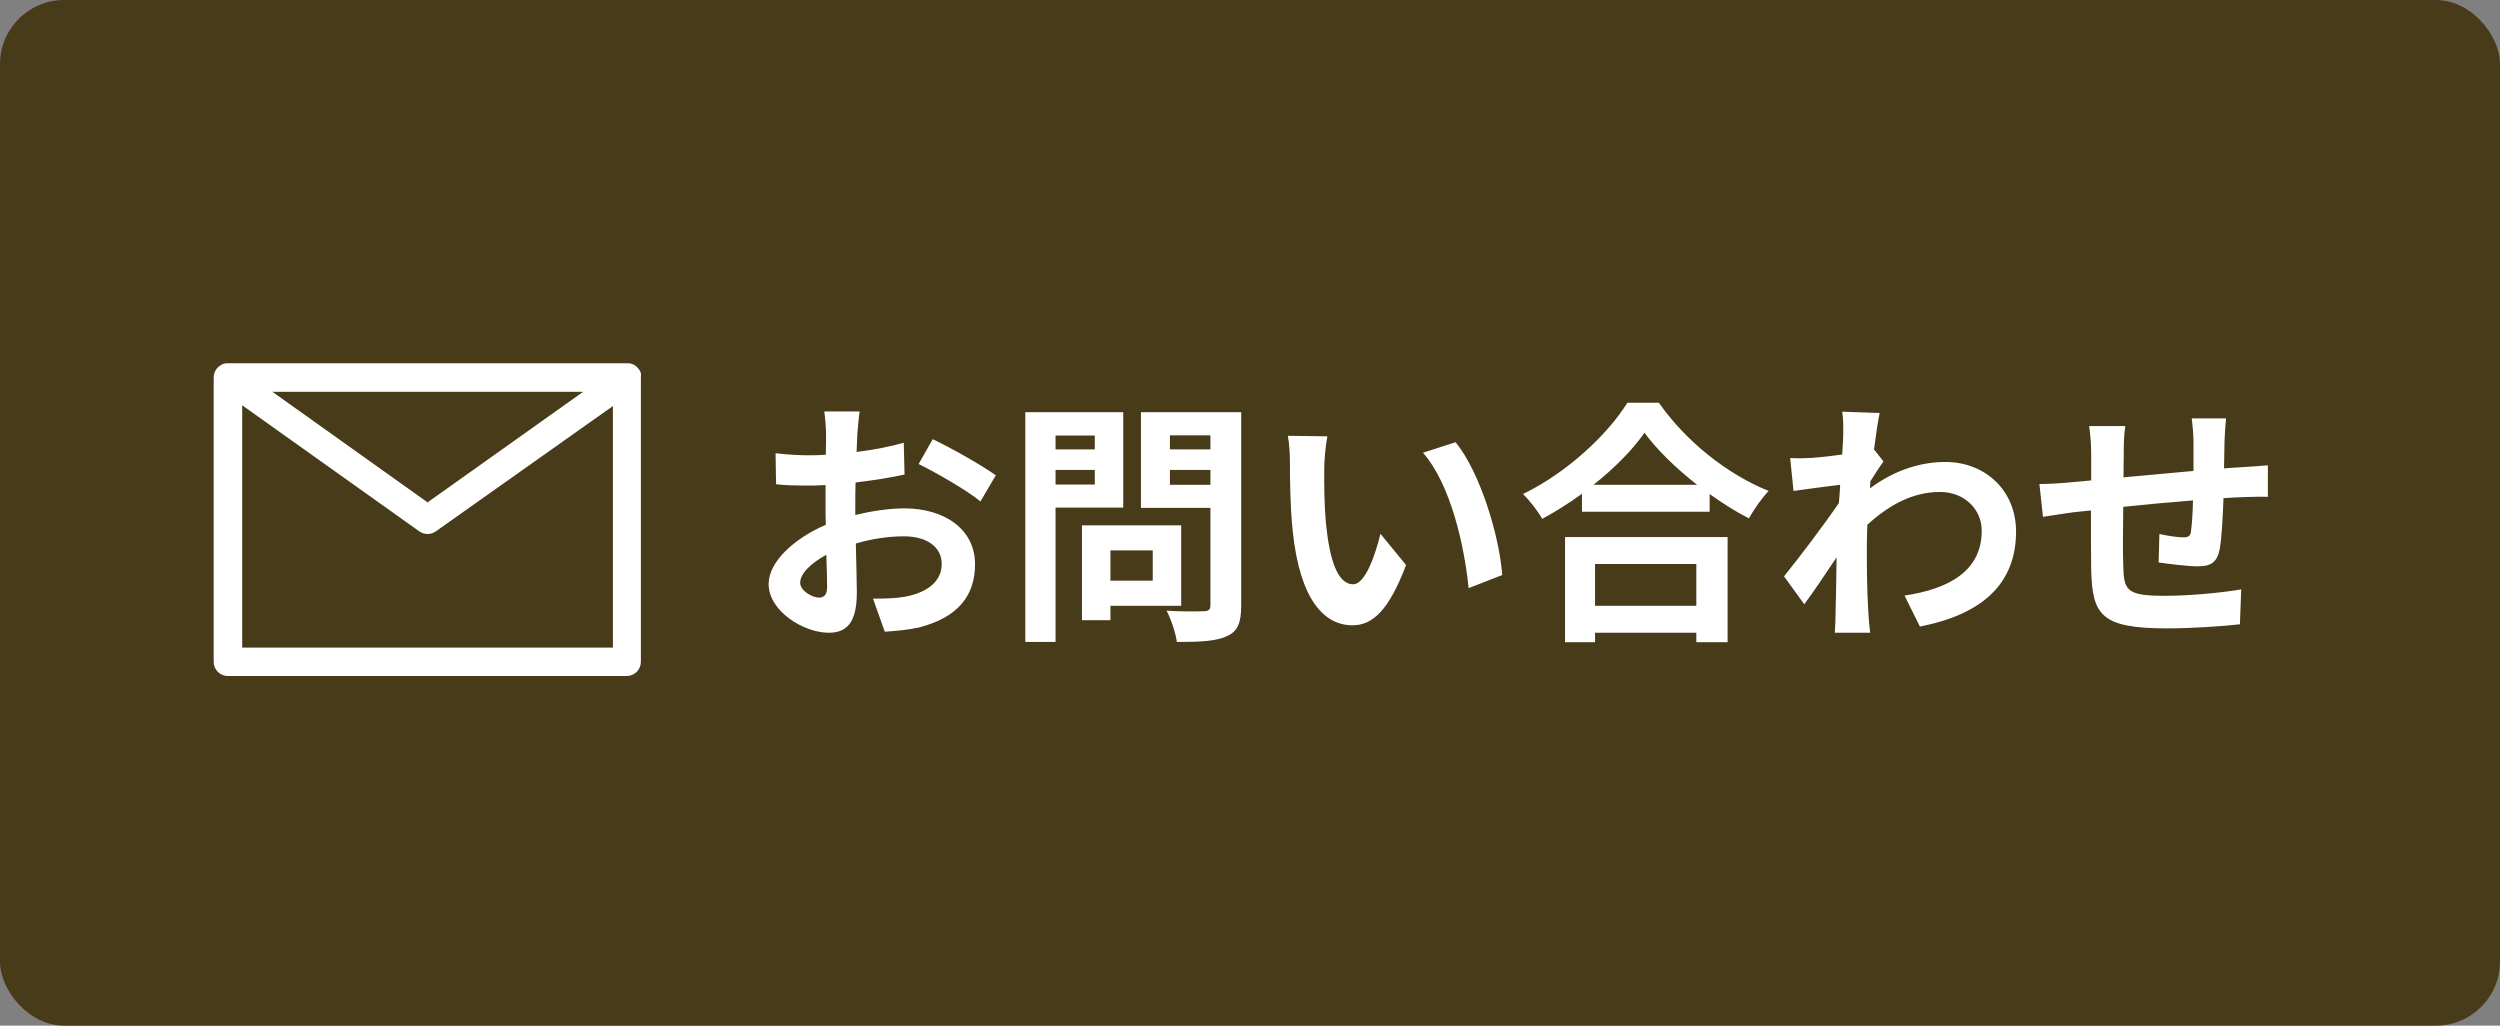 <svg width="117" height="48" viewBox="0 0 117 48" fill="none" xmlns="http://www.w3.org/2000/svg">
<rect x="0" y="0" width="117" height="48" fill="#808080" stroke="none"/>
<rect width="117" height="48" rx="3" fill="#483B19"/>
<path d="M40.232 19.256H38.576C38.612 19.472 38.66 20.06 38.66 20.312C38.66 20.516 38.66 20.864 38.648 21.284C38.408 21.296 38.168 21.308 37.952 21.308C37.52 21.308 37.004 21.296 36.296 21.212L36.32 22.664C36.728 22.712 37.196 22.724 38 22.724C38.192 22.724 38.408 22.712 38.636 22.7C38.636 23.036 38.636 23.372 38.636 23.708C38.636 23.984 38.636 24.272 38.648 24.56C37.172 25.196 35.972 26.288 35.972 27.332C35.972 28.604 37.616 29.612 38.78 29.612C39.572 29.612 40.1 29.216 40.1 27.728C40.1 27.32 40.076 26.384 40.052 25.436C40.784 25.22 41.564 25.1 42.308 25.1C43.352 25.1 44.072 25.58 44.072 26.396C44.072 27.272 43.304 27.752 42.332 27.932C41.912 28.004 41.396 28.016 40.856 28.016L41.408 29.564C41.9 29.528 42.428 29.492 42.98 29.372C44.888 28.892 45.632 27.824 45.632 26.408C45.632 24.752 44.18 23.792 42.332 23.792C41.672 23.792 40.844 23.9 40.028 24.104C40.028 23.948 40.028 23.804 40.028 23.66C40.028 23.312 40.028 22.94 40.04 22.58C40.82 22.484 41.648 22.364 42.332 22.208L42.296 20.72C41.672 20.9 40.88 21.056 40.088 21.152C40.1 20.852 40.112 20.564 40.124 20.3C40.148 19.988 40.196 19.472 40.232 19.256ZM43.652 20.552L42.992 21.716C43.736 22.076 45.308 22.976 45.884 23.468L46.604 22.244C45.968 21.788 44.576 20.996 43.652 20.552ZM37.448 27.272C37.448 26.852 37.94 26.36 38.672 25.964C38.696 26.612 38.708 27.164 38.708 27.464C38.708 27.872 38.54 27.968 38.324 27.968C38.012 27.968 37.448 27.644 37.448 27.272ZM51.236 20.384V21.032H49.4V20.384H51.236ZM49.4 22.676V21.992H51.236V22.676H49.4ZM52.568 23.756V19.292H47.984V30.044H49.4V23.756H52.568ZM53.948 25.76V27.176H51.968V25.76H53.948ZM55.28 28.352V24.584H50.636V29.024H51.968V28.352H55.28ZM54.752 22.688V21.992H56.648V22.688H54.752ZM56.648 20.372V21.032H54.752V20.372H56.648ZM58.088 19.292H53.396V23.768H56.648V28.316C56.648 28.532 56.564 28.604 56.336 28.604C56.108 28.616 55.292 28.628 54.596 28.58C54.8 28.964 55.028 29.636 55.076 30.044C56.18 30.044 56.936 30.008 57.428 29.768C57.932 29.54 58.088 29.132 58.088 28.34V19.292ZM62.12 20.42L60.272 20.396C60.344 20.768 60.368 21.284 60.368 21.62C60.368 22.352 60.38 23.756 60.5 24.86C60.836 28.076 61.976 29.264 63.296 29.264C64.256 29.264 65.012 28.532 65.804 26.444L64.604 24.98C64.376 25.94 63.896 27.344 63.332 27.344C62.576 27.344 62.216 26.156 62.048 24.428C61.976 23.564 61.964 22.664 61.976 21.884C61.976 21.548 62.036 20.852 62.12 20.42ZM68.12 20.696L66.596 21.188C67.904 22.676 68.54 25.592 68.732 27.524L70.304 26.912C70.172 25.076 69.26 22.076 68.12 20.696ZM79.388 26.396V28.352H74.648V26.396H79.388ZM73.244 30.056H74.648V29.612H79.388V30.056H80.852V25.136H73.244V30.056ZM74.576 22.688C75.56 21.908 76.4 21.056 76.964 20.252C77.54 21.044 78.428 21.908 79.424 22.688H74.576ZM76.16 18.848C75.26 20.312 73.34 22.124 71.276 23.12C71.588 23.42 71.984 23.936 72.176 24.284C72.812 23.936 73.448 23.54 74.036 23.108V23.948H80.012V23.12C80.612 23.552 81.236 23.948 81.848 24.26C82.1 23.816 82.424 23.348 82.772 22.976C80.864 22.208 78.92 20.684 77.636 18.848H76.16ZM86.264 20.348C86.264 20.48 86.24 20.816 86.216 21.272C85.7 21.344 85.172 21.404 84.824 21.428C84.404 21.452 84.128 21.452 83.78 21.44L83.936 22.976C84.608 22.88 85.532 22.76 86.12 22.688C86.108 22.976 86.084 23.264 86.06 23.54C85.376 24.548 84.176 26.132 83.492 26.972L84.44 28.28C84.86 27.716 85.448 26.84 85.952 26.084C85.94 27.092 85.928 27.788 85.904 28.724C85.904 28.916 85.892 29.348 85.868 29.612H87.524C87.488 29.336 87.452 28.904 87.44 28.688C87.368 27.56 87.368 26.552 87.368 25.568C87.368 25.256 87.38 24.908 87.392 24.56C88.4 23.636 89.516 23.024 90.788 23.024C91.988 23.024 92.744 23.888 92.744 24.824C92.756 26.696 91.244 27.56 89.132 27.872L89.852 29.324C92.828 28.736 94.352 27.284 94.352 24.86C94.34 22.928 92.888 21.62 91.04 21.62C89.96 21.62 88.724 21.956 87.512 22.856C87.524 22.748 87.524 22.628 87.536 22.52C87.74 22.208 87.98 21.812 88.148 21.596L87.704 21.032C87.8 20.276 87.896 19.664 87.968 19.328L86.216 19.268C86.276 19.64 86.264 20 86.264 20.348ZM104.18 19.58H102.572C102.608 19.82 102.656 20.384 102.656 20.684V22.04C101.564 22.136 100.4 22.244 99.38 22.34C99.38 21.872 99.392 21.464 99.392 21.188C99.392 20.684 99.404 20.348 99.464 19.94H97.772C97.832 20.372 97.868 20.78 97.868 21.272C97.868 21.476 97.868 21.92 97.868 22.484C97.484 22.52 97.172 22.544 96.956 22.568C96.344 22.628 95.792 22.652 95.444 22.652L95.612 24.188C95.924 24.14 96.668 24.02 97.052 23.972C97.256 23.948 97.532 23.924 97.856 23.888C97.856 25.004 97.856 26.168 97.868 26.684C97.928 28.76 98.3 29.408 101.408 29.408C102.548 29.408 104.024 29.312 104.828 29.216L104.888 27.584C103.988 27.74 102.476 27.884 101.3 27.884C99.5 27.884 99.392 27.62 99.368 26.444C99.344 25.928 99.356 24.824 99.368 23.72C100.388 23.612 101.564 23.504 102.632 23.42C102.62 23.996 102.584 24.548 102.536 24.872C102.512 25.1 102.404 25.148 102.164 25.148C101.924 25.148 101.432 25.076 101.06 24.992L101.024 26.324C101.444 26.384 102.404 26.504 102.836 26.504C103.448 26.504 103.748 26.348 103.88 25.712C103.976 25.208 104.024 24.224 104.06 23.312C104.408 23.288 104.72 23.276 104.984 23.264C105.296 23.252 105.932 23.24 106.136 23.252V21.776C105.788 21.812 105.32 21.836 104.984 21.86C104.708 21.872 104.408 21.896 104.084 21.92C104.096 21.524 104.096 21.092 104.108 20.624C104.12 20.3 104.156 19.772 104.18 19.58Z" fill="white"/>
<path d="M29.352 31.638H10.667C10.49 31.638 10.321 31.568 10.195 31.443C10.07 31.318 10 31.149 10 30.973V17.672C10.001 17.6 10.013 17.528 10.033 17.459C10.06 17.379 10.101 17.305 10.153 17.239C10.211 17.171 10.281 17.114 10.36 17.073C10.441 17.026 10.533 17.001 10.627 17H29.392C29.485 17.002 29.576 17.024 29.659 17.067C29.742 17.111 29.815 17.172 29.872 17.246C29.927 17.308 29.967 17.381 29.993 17.459C30.002 17.529 30.002 17.601 29.993 17.672V30.973C29.993 31.145 29.926 31.31 29.807 31.434C29.687 31.558 29.524 31.631 29.352 31.638ZM11.335 30.308H28.685V19.002L20.397 24.867C20.284 24.948 20.148 24.991 20.01 24.991C19.871 24.991 19.736 24.948 19.623 24.867L11.335 18.968V30.308ZM12.749 18.337L20.01 23.511L27.29 18.337H12.749Z" fill="white"/>
</svg>
